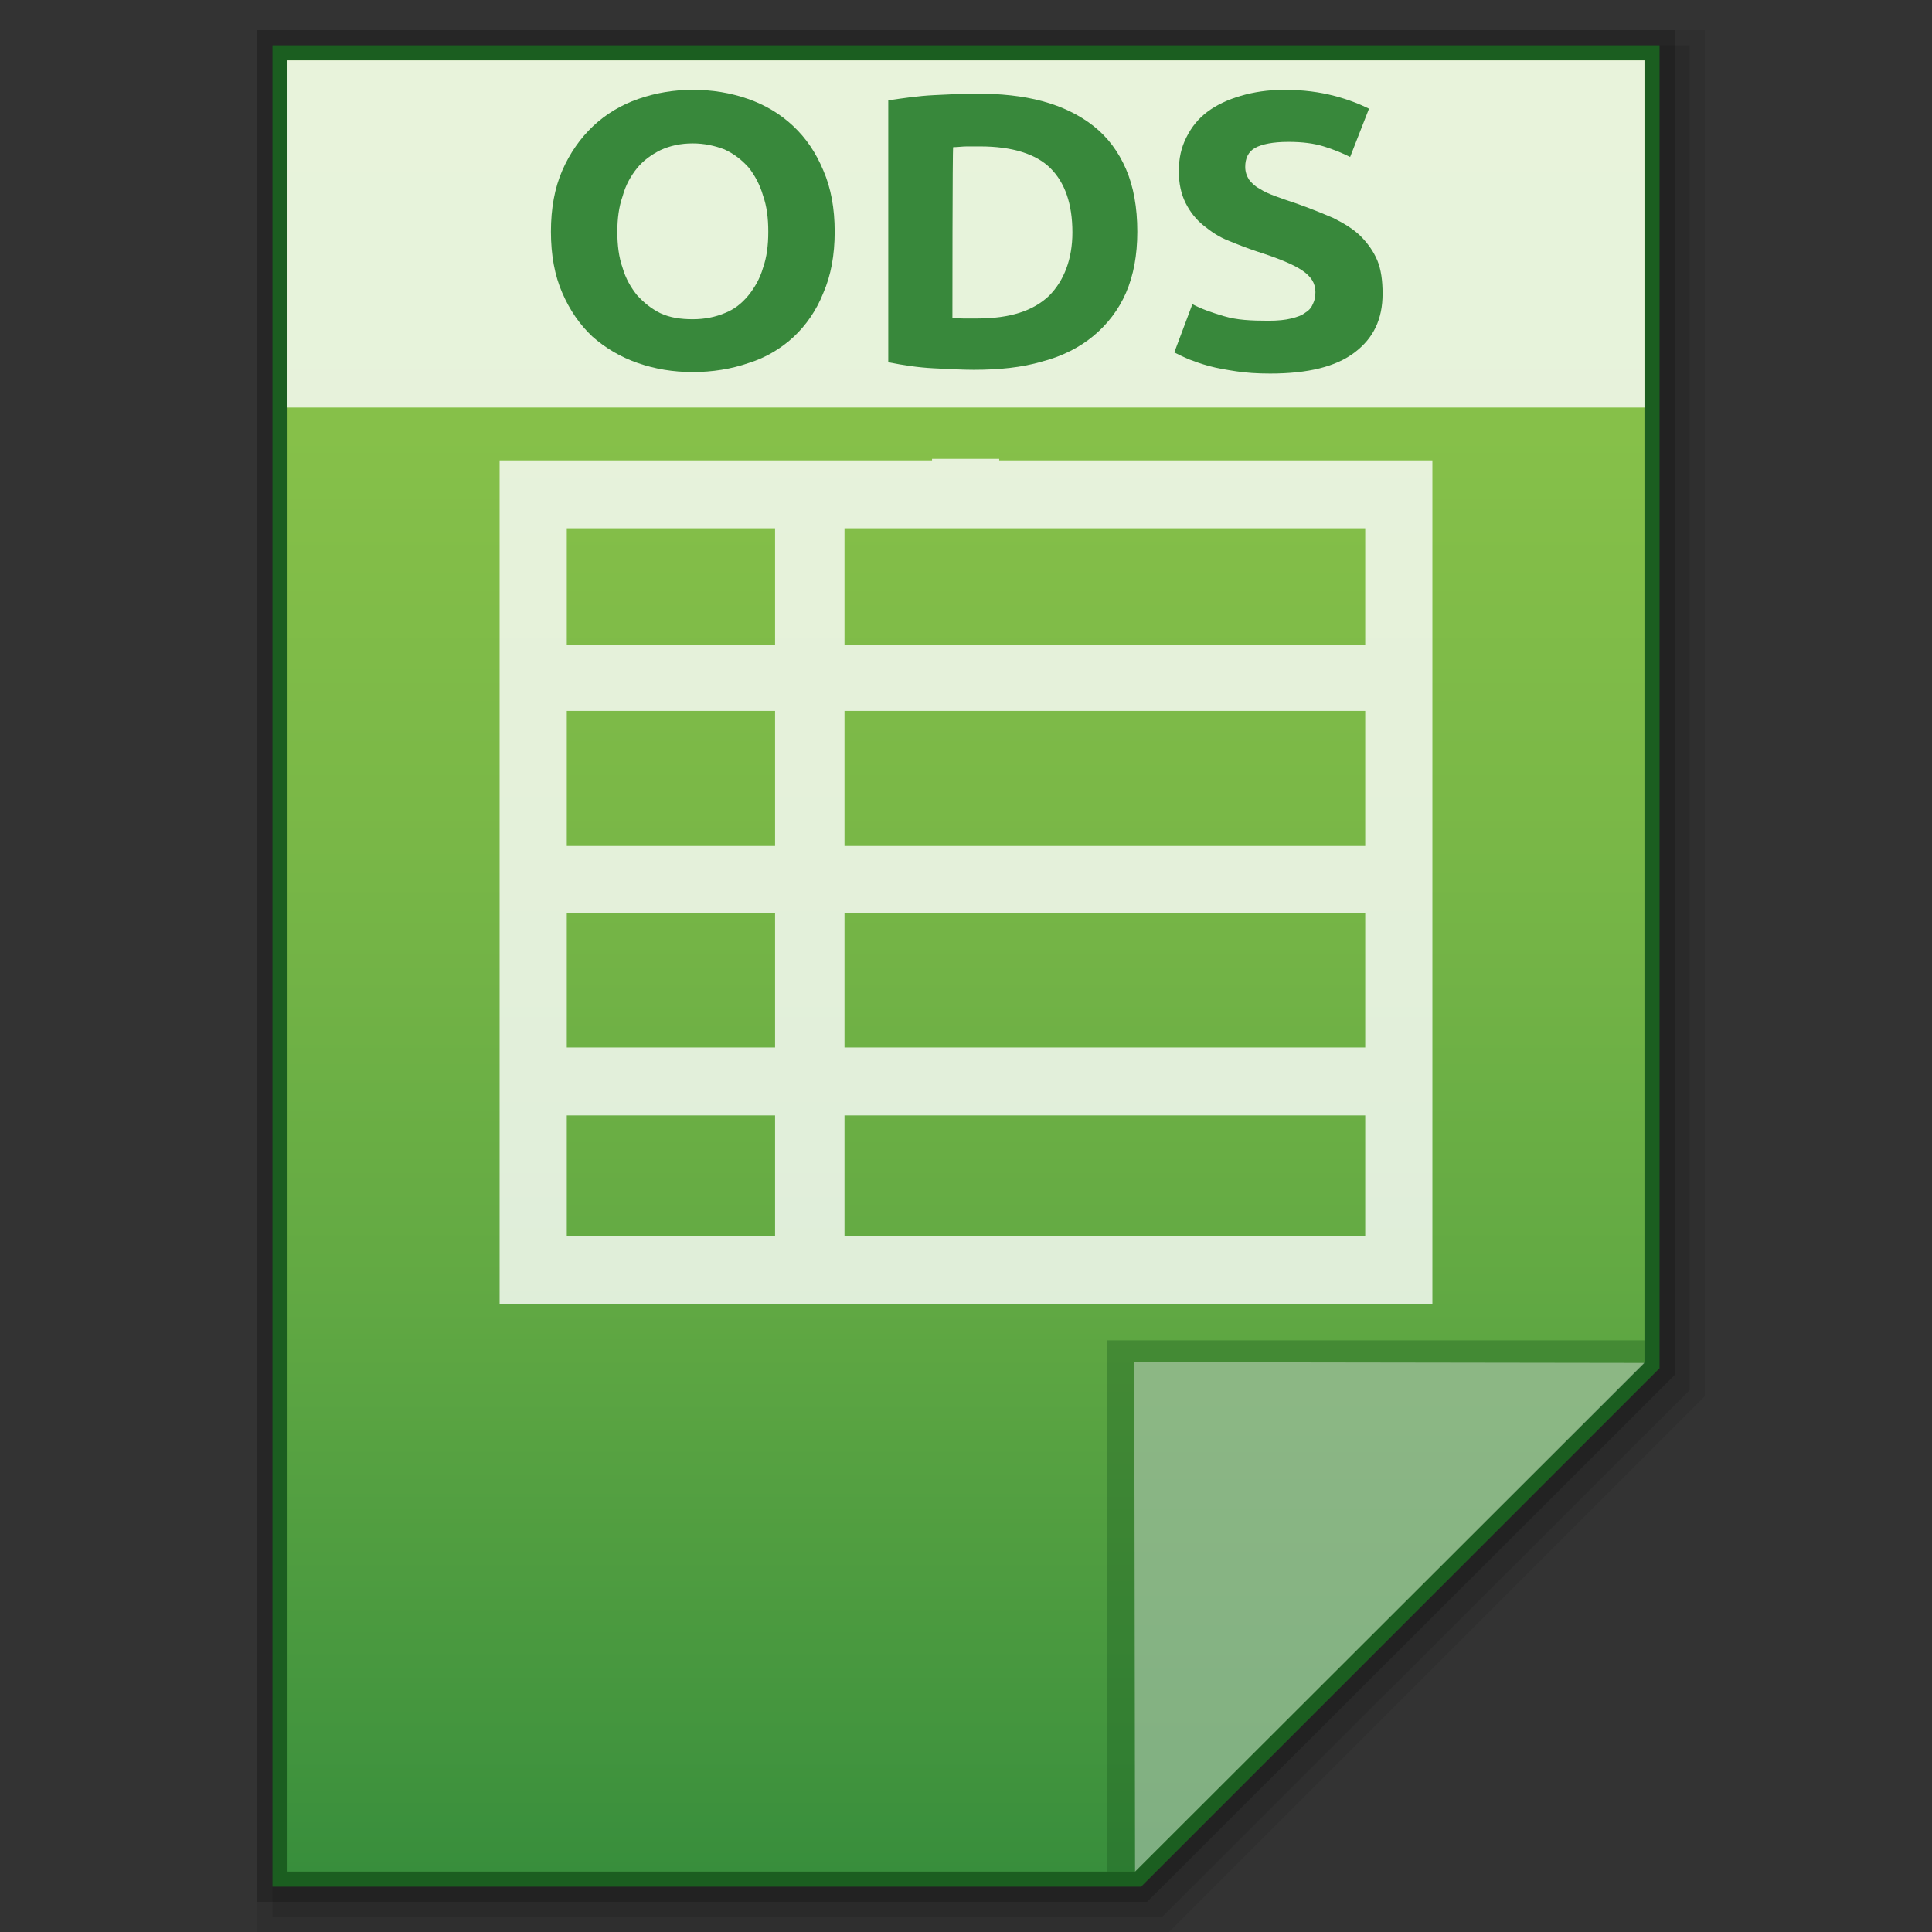 <?xml version="1.0" encoding="utf-8"?>
<!-- Generator: Adobe Illustrator 21.0.0, SVG Export Plug-In . SVG Version: 6.00 Build 0)  -->
<svg version="1.1" id="图层_1" xmlns="http://www.w3.org/2000/svg" xmlns:xlink="http://www.w3.org/1999/xlink" x="0px" y="0px"
	 viewBox="0 0 256 256" style="enable-background:new 0 0 256 256;" xml:space="preserve">
<rect x="0" y="0" width="256" height="256" fill="#333333" stroke="none"/>
<style type="text/css">
	.st0{opacity:0.08;enable-background:new    ;}
	.st1{opacity:0.1;enable-background:new    ;}
	.st2{opacity:0.2;enable-background:new    ;}
	.st3{fill:#1B5E20;}
	.st4{fill:url(#SVGID_1_);}
	.st5{fill:#1B5E20;fill-opacity:0.39;}
	.st6{fill:#FFFFFF;fill-opacity:0.392;}
	.st7{opacity:0.8;fill:#FFFFFF;enable-background:new    ;}
	.st8{enable-background:new    ;}
	.st9{fill:#38883B;}
</style>
<polygon class="st0" points="34.1,256 34.1,4 225.9,4 225.9,185 154.9,256 "/>
<polygon class="st1" points="36.1,254 36.1,6 223.9,6 223.9,184.2 154,254 "/>
<polygon class="st2" points="34.1,252 34.1,4 221.9,4 221.9,182.2 152,252 "/>
<polygon class="st3" points="36.1,250 36.1,6 219.9,6 219.9,181.3 151.2,250 "/>
<g>
	<g>
		<g>
			<g>
				<g>
					
						<linearGradient id="SVGID_1_" gradientUnits="userSpaceOnUse" x1="211.2" y1="-1084.801" x2="211.2" y2="-844.801" gradientTransform="matrix(1 0 0 -1 -83.2 -836.801)">
						<stop  offset="0" style="stop-color:#388E3C"/>
						<stop  offset="0.076" style="stop-color:#43953E"/>
						<stop  offset="0.325" style="stop-color:#62A943"/>
						<stop  offset="0.567" style="stop-color:#79B747"/>
						<stop  offset="0.796" style="stop-color:#86C049"/>
						<stop  offset="1" style="stop-color:#8BC34A"/>
					</linearGradient>
					<polygon class="st4" points="38.1,248 38.1,8 217.9,8 217.9,180.5 150.4,248 					"/>
				</g>
				<polygon class="st5" points="217.9,180.5 217.9,177.6 146.7,177.6 146.7,248 150.4,248 				"/>
				<path class="st6" d="M150.3,180.5l67.6,0.1L150.4,248L150.3,180.5z"/>
			</g>
			<path class="st7" d="M132.4,61v-0.2h-8.9V61H66.2v111.8h123.6V61H132.4z M75.1,94.2h27.6v17.9H75.1V94.2z M75.1,121h27.6v17.8
				H75.1V121z M111.9,121h69v17.8h-69C111.9,138.8,111.9,121,111.9,121z M111.9,112.1V94.2h69v17.9H111.9L111.9,112.1z M180.9,70
				v15.4h-69V70H180.9z M102.7,70v15.4H75.1V70H102.7z M75.1,147.8h27.6v16H75.1V147.8z M111.9,163.8v-16h69v16H111.9z"/>
		</g>
	</g>
	<g>
		<g>
			<rect x="38" y="8" class="st7" width="179.9" height="46"/>
		</g>
		<g class="st8">
			<path class="st9" d="M110.6,30.7c0,3.1-0.5,5.8-1.5,8.1c-0.9,2.3-2.3,4.3-3.9,5.8s-3.7,2.8-6,3.5c-2.3,0.8-4.8,1.2-7.4,1.2
				s-5-0.4-7.3-1.2s-4.3-2-6-3.5c-1.7-1.6-3-3.5-4-5.8s-1.5-5-1.5-8.1s0.5-5.8,1.5-8.1s2.4-4.3,4.1-5.9s3.7-2.8,6-3.6
				s4.7-1.2,7.2-1.2c2.6,0,5,0.4,7.3,1.2s4.3,2,6,3.6s3,3.5,4,5.9C110.1,24.9,110.6,27.6,110.6,30.7z M81.8,30.7
				c0,1.8,0.2,3.4,0.7,4.8c0.4,1.4,1.1,2.6,1.9,3.6c0.9,1,1.9,1.8,3.1,2.4c1.3,0.6,2.7,0.8,4.3,0.8c1.6,0,3-0.3,4.2-0.8
				c1.3-0.5,2.3-1.3,3.2-2.4c0.8-1,1.5-2.2,1.9-3.6c0.5-1.4,0.7-3,0.7-4.8s-0.2-3.4-0.7-4.8c-0.4-1.4-1.1-2.7-1.9-3.7
				c-0.9-1-1.9-1.8-3.2-2.4c-1.3-0.5-2.7-0.8-4.2-0.8c-1.6,0-3,0.3-4.3,0.9c-1.2,0.6-2.3,1.4-3.1,2.4c-0.8,1-1.5,2.2-1.9,3.7
				C82,27.4,81.8,29,81.8,30.7z"/>
			<path class="st9" d="M150.7,30.7c0,3.1-0.5,5.8-1.5,8.1c-1,2.3-2.5,4.2-4.3,5.7s-4.1,2.7-6.8,3.4c-2.7,0.8-5.7,1.1-9.1,1.1
				c-1.5,0-3.3-0.1-5.3-0.2c-2-0.1-4-0.4-6-0.8V13.3c2-0.3,4-0.6,6.1-0.7c2.1-0.1,3.9-0.2,5.5-0.2c3.3,0,6.2,0.3,8.8,1
				s4.9,1.8,6.8,3.3c1.9,1.5,3.3,3.4,4.3,5.7S150.7,27.5,150.7,30.7z M126.2,42.1c0.4,0,0.8,0.1,1.4,0.1c0.5,0,1.2,0,1.9,0
				c4.3,0,7.4-1,9.5-3c2-2,3.1-4.9,3.1-8.4c0-3.8-1-6.6-2.9-8.5s-5.1-2.9-9.3-2.9c-0.6,0-1.2,0-1.8,0c-0.6,0-1.2,0.1-1.8,0.1
				C126.2,19.4,126.2,42.1,126.2,42.1z"/>
			<path class="st9" d="M168.1,42.5c1.2,0,2.2-0.1,3-0.3s1.4-0.4,1.9-0.8c0.5-0.3,0.8-0.7,1-1.2c0.2-0.4,0.3-0.9,0.3-1.5
				c0-1.2-0.6-2.1-1.8-2.9s-3.2-1.6-6-2.5c-1.2-0.4-2.5-0.9-3.7-1.4c-1.3-0.5-2.3-1.2-3.3-2s-1.8-1.8-2.4-3s-0.9-2.6-0.9-4.2
				c0-1.7,0.3-3.1,1-4.5s1.6-2.5,2.8-3.4s2.7-1.6,4.4-2.1s3.6-0.8,5.8-0.8c2.5,0,4.7,0.3,6.6,0.8c1.9,0.5,3.4,1.1,4.6,1.7l-2.5,6.4
				c-1-0.5-2.2-1-3.5-1.4s-2.8-0.6-4.7-0.6c-2,0-3.5,0.3-4.4,0.8S165,21,165,22.1c0,0.7,0.2,1.2,0.5,1.7c0.3,0.4,0.8,0.9,1.4,1.2
				c0.6,0.4,1.3,0.7,2.1,1s1.7,0.6,2.6,0.9c2,0.7,3.7,1.4,5.1,2c1.4,0.7,2.7,1.5,3.6,2.4s1.7,2,2.2,3.2c0.5,1.2,0.7,2.7,0.7,4.4
				c0,3.4-1.2,5.9-3.7,7.8s-6.2,2.8-11.2,2.8c-1.7,0-3.2-0.1-4.5-0.3s-2.5-0.4-3.6-0.7s-1.9-0.6-2.7-0.9c-0.7-0.3-1.3-0.6-1.9-0.9
				l2.4-6.4c1.1,0.6,2.5,1.1,4.2,1.6S165.7,42.5,168.1,42.5z"/>
		</g>
	</g>
</g>
</svg>
